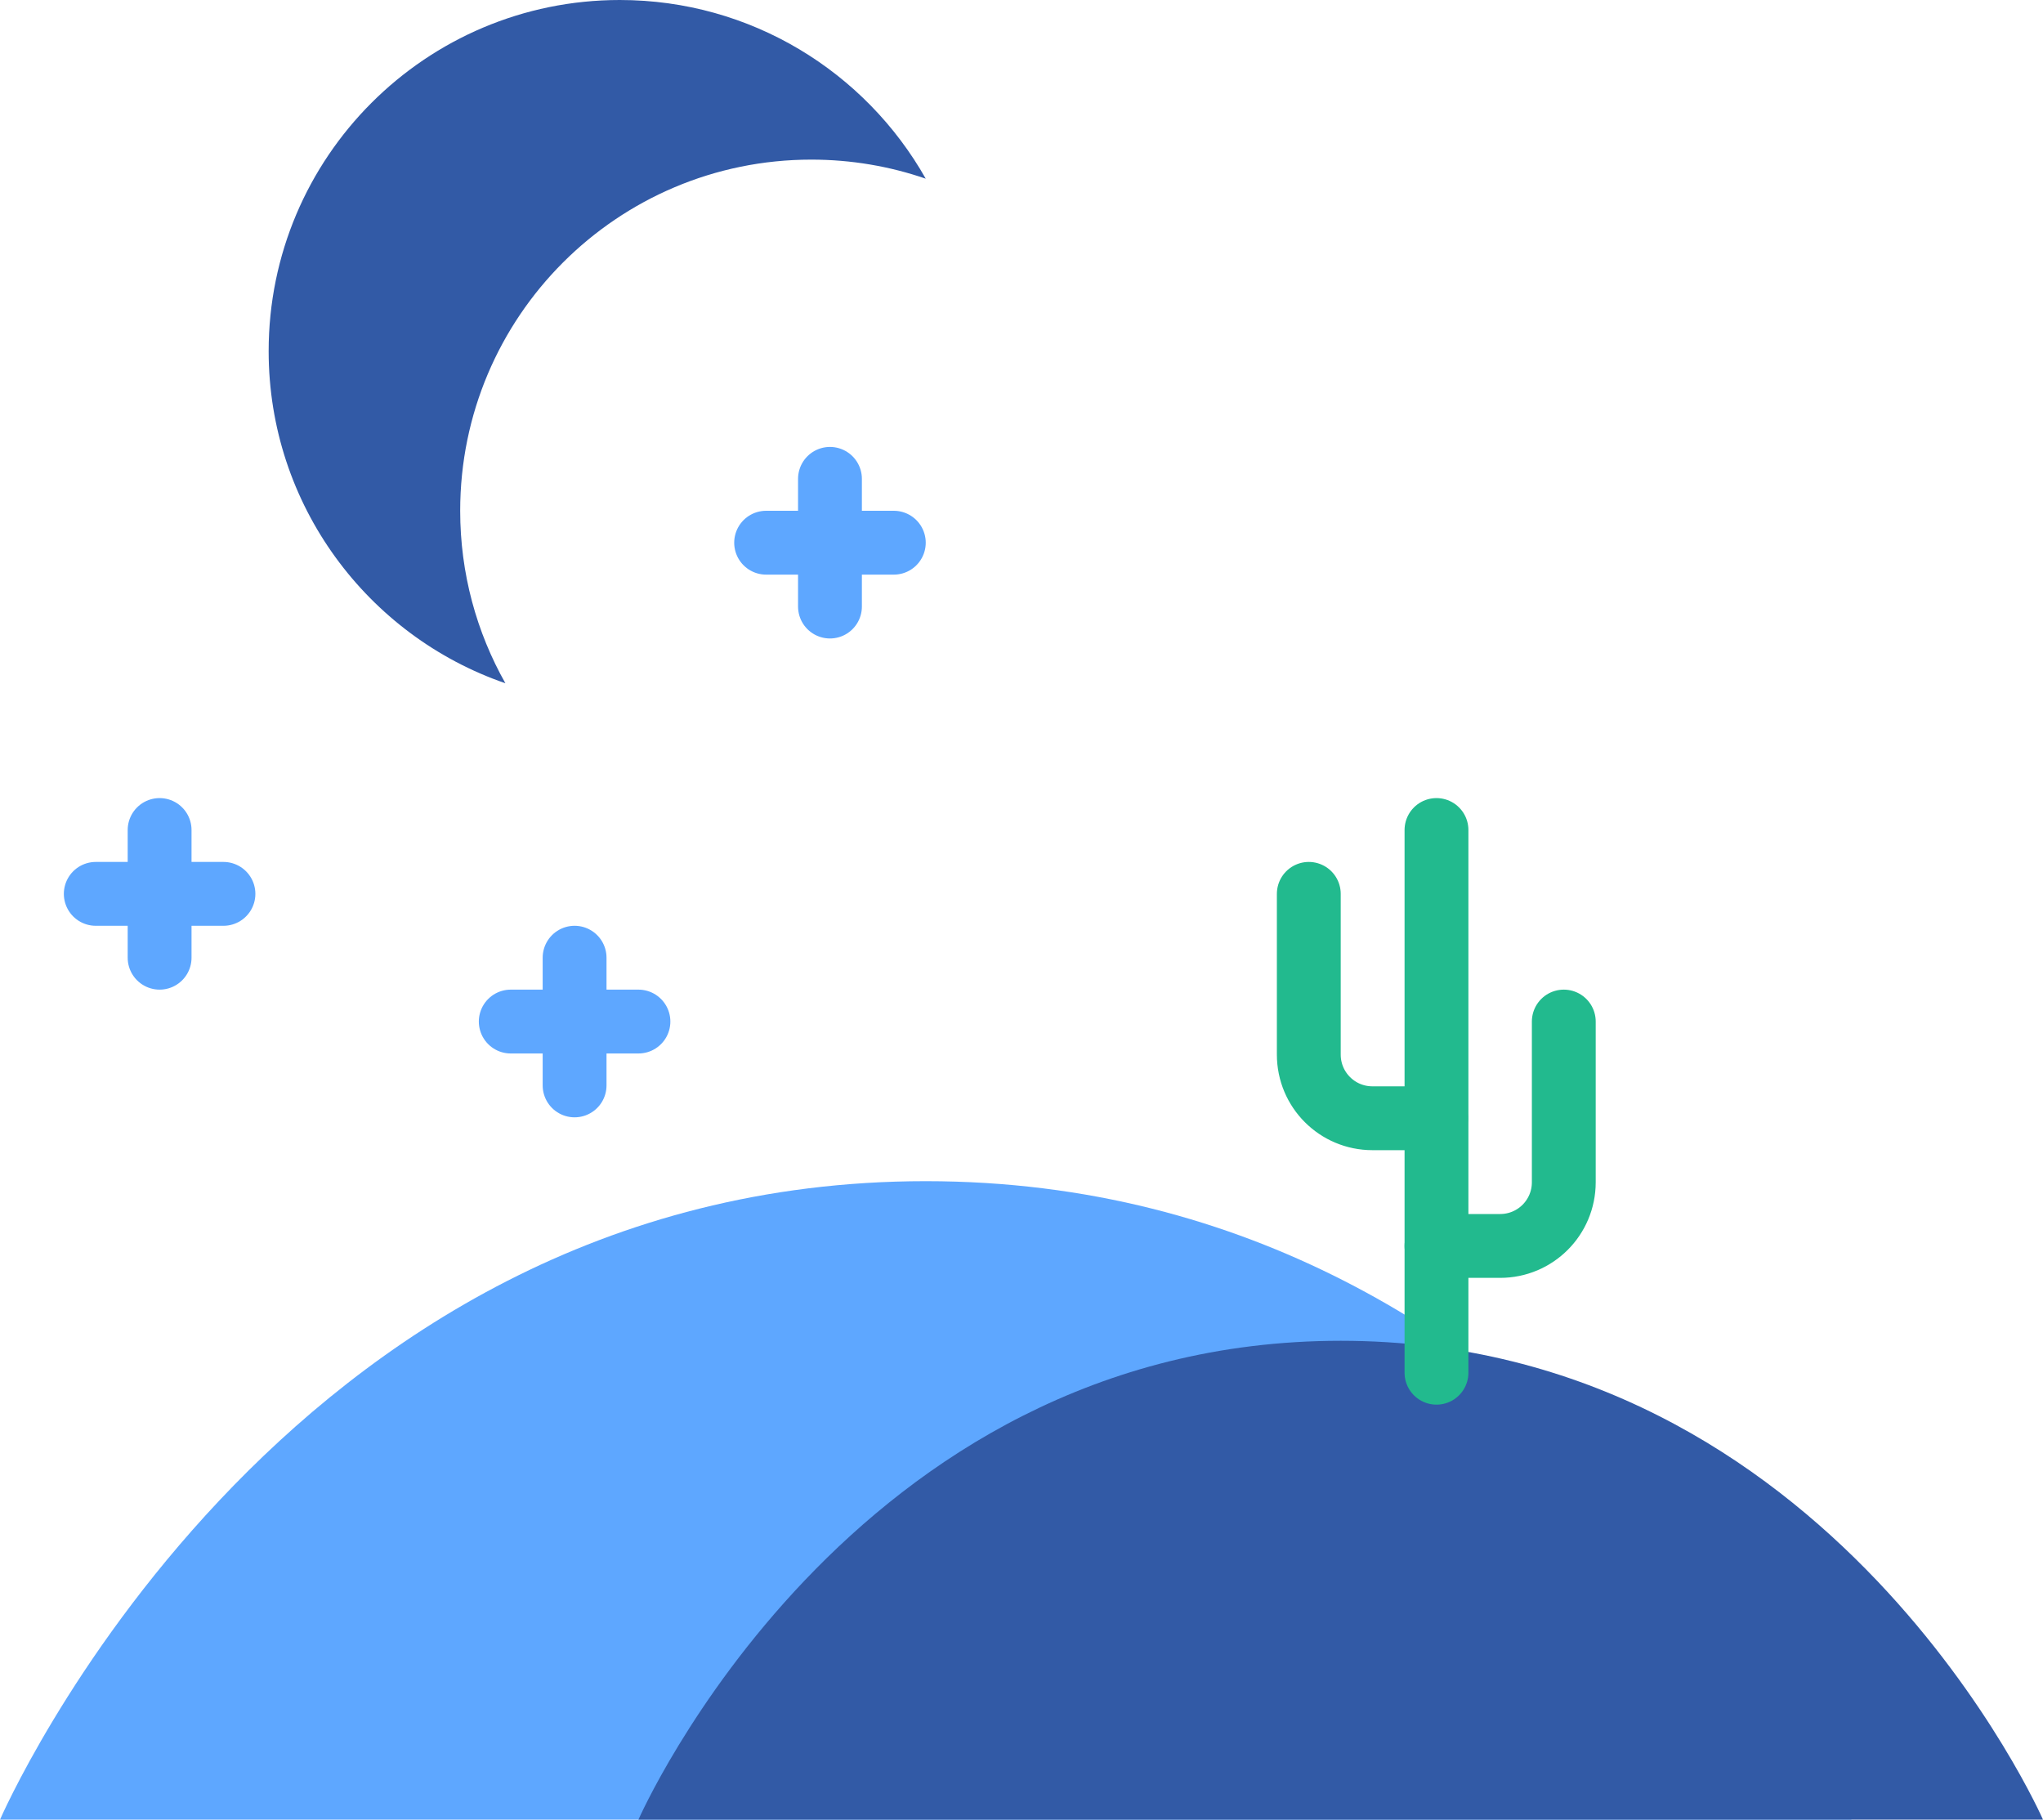 <?xml version="1.0" encoding="UTF-8"?>
<svg width="64px" height="57px" viewBox="0 0 64 57" version="1.1" xmlns="http://www.w3.org/2000/svg" xmlns:xlink="http://www.w3.org/1999/xlink">
    <!-- Generator: Sketch 43.2 (39069) - http://www.bohemiancoding.com/sketch -->
    <title>Nightdesert</title>
    <desc>Created with Sketch.</desc>
    <defs></defs>
    <g id="Page-1" stroke="none" stroke-width="1" fill="none" fill-rule="evenodd">
        <g id="Artboard" transform="translate(-122, -117)">
            <g id="Nightdesert" transform="translate(122, 117)">
                <path d="M8.416,5.597 C10.304,2.256 13.889,0 18,0 C24.075,0 29,4.925 29,11 C29,15.82 25.899,19.917 21.584,21.403 C22.485,19.807 23,17.964 23,16 C23,9.925 18.075,5 12,5 C10.745,5 9.54,5.21 8.416,5.597 Z" id="Combined-Shape" fill="#325AA6" transform="translate(18.708, 10.701) scale(-1, 1) translate(-18.708, -10.701) "></path>
                <path d="M26,15 L26,19" id="Line" stroke="#5EA7FF" stroke-width="2" stroke-linecap="round" stroke-linejoin="round"></path>
                <path d="M24,17 L28,17" id="Line" stroke="#5EA7FF" stroke-width="2" stroke-linecap="round" stroke-linejoin="round"></path>
                <path d="M5,26 L5,30" id="Line" stroke="#5EA7FF" stroke-width="2" stroke-linecap="round" stroke-linejoin="round"></path>
                <path d="M3,28 L7,28" id="Line" stroke="#5EA7FF" stroke-width="2" stroke-linecap="round" stroke-linejoin="round"></path>
                <path d="M18,30 L18,34" id="Line" stroke="#5EA7FF" stroke-width="2" stroke-linecap="round" stroke-linejoin="round"></path>
                <path d="M16,32 L20,32" id="Line" stroke="#5EA7FF" stroke-width="2" stroke-linecap="round" stroke-linejoin="round"></path>
                <path d="M29,37 C49.337,37 58,57 58,57 L0,57 C0,57 8.663,37 29,37 Z" id="Rectangle-18" fill="#5EA7FF"></path>
                <path d="M42,42 C57.428,42 64,57 64,57 L20,57 C20,57 26.572,42 42,42 Z" id="Rectangle-18" fill="#325AA6"></path>
                <path d="M45,43 L45,26" id="Line" stroke="#22BA8E" stroke-width="2" stroke-linecap="round" stroke-linejoin="round"></path>
                <path d="M44.988,35.029 L42.994,35.029 C41.893,35.029 41,34.139 41,33.034 L41,28" id="Path-15" stroke="#22BA8E" stroke-width="2" stroke-linecap="round"></path>
                <path d="M48.988,39.029 L46.994,39.029 C45.893,39.029 45,38.139 45,37.034 L45,32" id="Path-15" stroke="#22BA8E" stroke-width="2" stroke-linecap="round" transform="translate(46.994, 35.515) scale(-1, 1) translate(-46.994, -35.515) "></path>
            </g>
        </g>
    </g>
</svg>